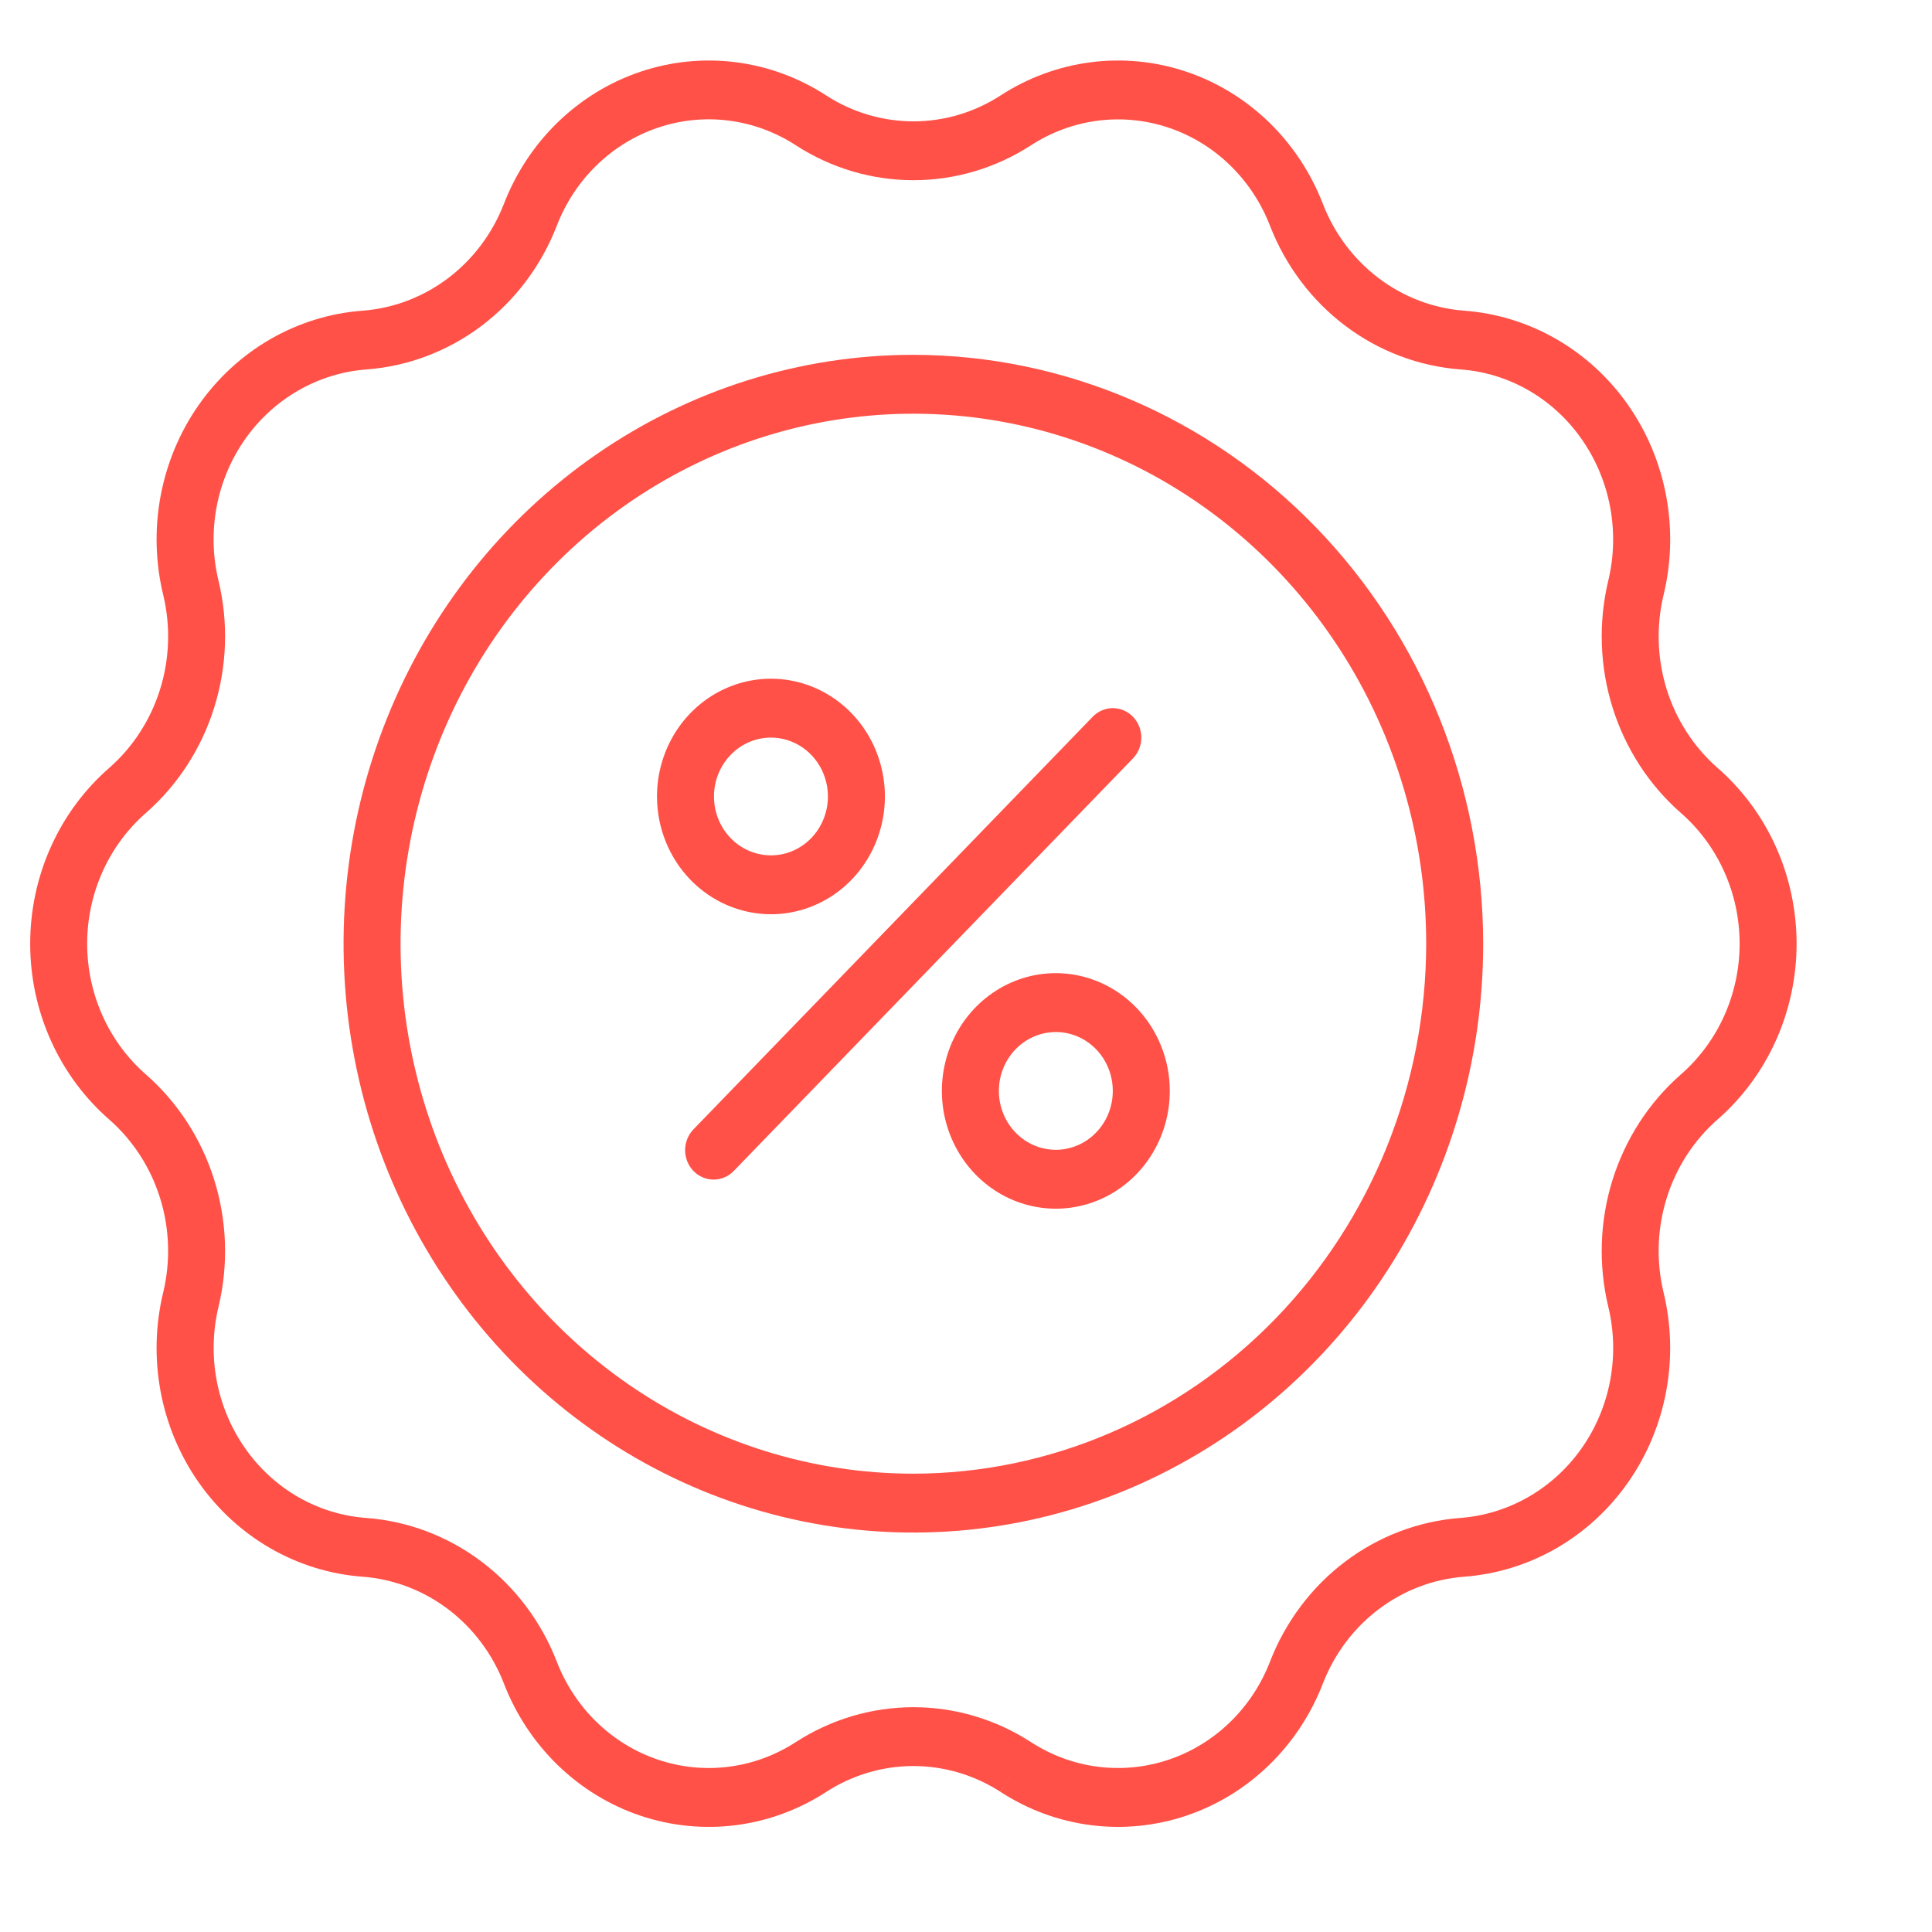 <svg width="70" height="70" viewBox="0 0 70 70" fill="none" xmlns="http://www.w3.org/2000/svg">
<path d="M41.05 25.97C40.954 25.871 40.84 25.792 40.715 25.738C40.59 25.685 40.455 25.657 40.32 25.657C40.184 25.657 40.05 25.685 39.925 25.738C39.8 25.792 39.686 25.871 39.59 25.97L25.138 40.905C25.04 41.004 24.961 41.121 24.907 41.251C24.853 41.382 24.825 41.522 24.823 41.663C24.822 41.805 24.848 41.945 24.9 42.076C24.952 42.208 25.029 42.327 25.126 42.427C25.223 42.527 25.338 42.606 25.465 42.66C25.591 42.713 25.727 42.74 25.864 42.739C26.002 42.738 26.137 42.709 26.263 42.653C26.389 42.597 26.503 42.515 26.598 42.413L41.05 27.478C41.145 27.379 41.221 27.262 41.273 27.132C41.325 27.003 41.352 26.864 41.352 26.724C41.352 26.584 41.325 26.445 41.273 26.316C41.221 26.186 41.145 26.069 41.05 25.97Z" fill="#FF5147"/>
<path d="M27.933 33.125C28.749 33.125 29.548 32.875 30.227 32.406C30.906 31.937 31.435 31.271 31.747 30.491C32.06 29.711 32.142 28.853 31.982 28.026C31.823 27.198 31.43 26.437 30.852 25.841C30.275 25.244 29.539 24.837 28.738 24.673C27.937 24.508 27.107 24.593 26.353 24.916C25.598 25.239 24.953 25.786 24.5 26.487C24.046 27.189 23.804 28.014 23.804 28.858C23.805 29.989 24.24 31.074 25.014 31.874C25.788 32.674 26.838 33.124 27.933 33.125ZM27.933 26.724C28.341 26.724 28.74 26.85 29.08 27.084C29.419 27.318 29.684 27.652 29.84 28.041C29.996 28.431 30.037 28.86 29.958 29.274C29.878 29.688 29.681 30.068 29.393 30.367C29.104 30.665 28.736 30.868 28.335 30.951C27.935 31.033 27.52 30.991 27.143 30.829C26.765 30.668 26.443 30.394 26.216 30.043C25.989 29.692 25.868 29.28 25.868 28.858C25.869 28.292 26.087 27.75 26.474 27.35C26.861 26.95 27.385 26.725 27.933 26.724Z" fill="#FF5147"/>
<path d="M38.255 35.259C37.438 35.259 36.64 35.509 35.961 35.978C35.282 36.447 34.753 37.113 34.44 37.893C34.128 38.673 34.046 39.531 34.205 40.358C34.365 41.186 34.758 41.947 35.335 42.543C35.913 43.14 36.648 43.547 37.45 43.711C38.25 43.876 39.081 43.791 39.835 43.468C40.59 43.145 41.234 42.599 41.688 41.897C42.142 41.195 42.384 40.37 42.384 39.526C42.383 38.395 41.947 37.31 41.173 36.51C40.399 35.71 39.35 35.26 38.255 35.259ZM38.255 41.66C37.847 41.66 37.447 41.535 37.108 41.3C36.769 41.066 36.504 40.732 36.348 40.343C36.191 39.953 36.151 39.524 36.23 39.11C36.31 38.696 36.506 38.316 36.795 38.017C37.084 37.719 37.452 37.516 37.852 37.433C38.253 37.351 38.668 37.393 39.045 37.555C39.422 37.716 39.745 37.99 39.972 38.341C40.198 38.691 40.319 39.104 40.319 39.526C40.319 40.092 40.101 40.634 39.714 41.034C39.327 41.434 38.802 41.659 38.255 41.66Z" fill="#FF5147"/>
<path d="M62.218 27.811C61.364 27.059 60.73 26.076 60.386 24.972C60.043 23.868 60.004 22.687 60.273 21.562C60.559 20.384 60.591 19.157 60.368 17.966C60.145 16.774 59.672 15.648 58.983 14.665C58.294 13.683 57.405 12.869 56.378 12.28C55.352 11.691 54.213 11.341 53.041 11.256C51.927 11.17 50.858 10.764 49.956 10.082C49.053 9.401 48.354 8.472 47.936 7.401C47.502 6.274 46.834 5.26 45.979 4.43C45.123 3.6 44.102 2.975 42.986 2.599C41.871 2.223 40.689 2.106 39.525 2.255C38.36 2.404 37.242 2.816 36.249 3.461C35.303 4.073 34.209 4.397 33.093 4.397C31.977 4.396 30.883 4.072 29.937 3.46C28.944 2.815 27.826 2.403 26.662 2.255C25.497 2.106 24.316 2.224 23.201 2.6C22.086 2.976 21.064 3.601 20.209 4.43C19.354 5.26 18.686 6.274 18.252 7.4C17.833 8.473 17.131 9.403 16.227 10.085C15.322 10.767 14.251 11.173 13.134 11.257C11.963 11.344 10.824 11.696 9.798 12.287C8.773 12.878 7.884 13.694 7.197 14.678C6.509 15.661 6.038 16.789 5.817 17.981C5.596 19.173 5.631 20.401 5.919 21.578C6.186 22.705 6.143 23.886 5.796 24.99C5.449 26.093 4.812 27.075 3.955 27.825C3.057 28.608 2.336 29.585 1.842 30.686C1.348 31.788 1.092 32.988 1.094 34.202C1.095 35.416 1.353 36.616 1.85 37.716C2.347 38.816 3.07 39.791 3.969 40.573C4.823 41.325 5.458 42.308 5.801 43.412C6.145 44.516 6.184 45.697 5.914 46.822C5.629 47.999 5.597 49.227 5.819 50.418C6.042 51.61 6.515 52.736 7.204 53.718C7.894 54.701 8.783 55.515 9.809 56.104C10.836 56.693 11.975 57.043 13.146 57.128C14.261 57.214 15.329 57.62 16.232 58.302C17.134 58.983 17.834 59.912 18.252 60.983C18.685 62.109 19.353 63.124 20.209 63.954C21.064 64.784 22.086 65.409 23.201 65.785C24.317 66.161 25.498 66.278 26.663 66.129C27.827 65.98 28.946 65.568 29.939 64.922C30.885 64.311 31.978 63.987 33.094 63.987C34.209 63.987 35.303 64.311 36.249 64.922L36.8 64.021L36.251 64.923C37.243 65.569 38.362 65.98 39.526 66.129C40.69 66.278 41.872 66.16 42.987 65.784C44.102 65.408 45.123 64.783 45.979 63.953C46.834 63.124 47.502 62.11 47.936 60.983C48.355 59.91 49.056 58.98 49.961 58.299C50.865 57.617 51.937 57.211 53.053 57.127C54.224 57.039 55.363 56.688 56.389 56.097C57.415 55.506 58.303 54.69 58.991 53.706C59.679 52.722 60.15 51.595 60.37 50.403C60.591 49.21 60.556 47.983 60.269 46.806C60.002 45.679 60.045 44.498 60.392 43.394C60.739 42.291 61.376 41.309 62.233 40.559C63.13 39.776 63.851 38.799 64.346 37.697C64.84 36.596 65.095 35.396 65.094 34.182C65.092 32.968 64.834 31.768 64.338 30.668C63.841 29.567 63.118 28.593 62.218 27.811ZM60.888 38.941C59.74 39.951 58.887 41.272 58.424 42.754C57.962 44.237 57.908 45.824 58.269 47.337C58.481 48.211 58.506 49.124 58.341 50.009C58.176 50.895 57.825 51.732 57.313 52.463C56.801 53.193 56.141 53.799 55.378 54.237C54.615 54.675 53.769 54.935 52.898 54.999C51.397 55.114 49.957 55.661 48.741 56.578C47.525 57.496 46.583 58.747 46.02 60.19C45.699 61.026 45.203 61.779 44.569 62.395C43.934 63.012 43.176 63.476 42.349 63.755C41.521 64.035 40.644 64.122 39.78 64.012C38.916 63.902 38.086 63.596 37.349 63.117C36.073 62.292 34.598 61.855 33.093 61.855C31.588 61.855 30.113 62.293 28.837 63.117C28.1 63.596 27.27 63.902 26.406 64.012C25.542 64.123 24.666 64.035 23.838 63.755C23.011 63.476 22.253 63.012 21.618 62.395C20.984 61.779 20.489 61.026 20.168 60.19C19.604 58.745 18.659 57.494 17.441 56.576C16.223 55.659 14.78 55.112 13.277 54.999C12.412 54.937 11.571 54.68 10.813 54.246C10.055 53.811 9.398 53.21 8.889 52.484C8.372 51.749 8.017 50.906 7.85 50.014C7.683 49.121 7.708 48.202 7.923 47.321C8.281 45.807 8.224 44.22 7.758 42.737C7.292 41.255 6.436 39.936 5.285 38.928C4.618 38.345 4.081 37.618 3.714 36.798C3.347 35.979 3.157 35.086 3.158 34.182C3.16 33.279 3.352 32.387 3.722 31.568C4.092 30.75 4.631 30.024 5.3 29.443C6.448 28.433 7.301 27.113 7.763 25.63C8.226 24.147 8.28 22.56 7.919 21.048C7.706 20.173 7.681 19.261 7.847 18.375C8.012 17.489 8.362 16.652 8.874 15.921C9.386 15.191 10.047 14.585 10.81 14.147C11.572 13.709 12.419 13.449 13.289 13.385C14.791 13.27 16.231 12.723 17.447 11.806C18.662 10.888 19.605 9.637 20.168 8.194C20.488 7.357 20.983 6.603 21.618 5.987C22.252 5.37 23.01 4.905 23.838 4.626C24.666 4.346 25.543 4.259 26.408 4.37C27.272 4.481 28.102 4.787 28.839 5.267C30.115 6.092 31.59 6.529 33.095 6.529C34.6 6.529 36.074 6.092 37.35 5.267C38.087 4.788 38.917 4.482 39.781 4.372C40.645 4.262 41.522 4.349 42.349 4.629C43.177 4.908 43.935 5.372 44.569 5.989C45.203 6.605 45.699 7.358 46.02 8.194C46.584 9.638 47.529 10.89 48.747 11.808C49.965 12.725 51.407 13.271 52.91 13.385C53.775 13.446 54.617 13.704 55.375 14.138C56.133 14.573 56.79 15.174 57.298 15.899C57.816 16.634 58.171 17.478 58.338 18.37C58.505 19.262 58.48 20.182 58.265 21.063C57.907 22.577 57.964 24.164 58.43 25.647C58.896 27.129 59.752 28.448 60.903 29.456C61.57 30.039 62.107 30.766 62.474 31.586C62.842 32.406 63.031 33.298 63.03 34.202C63.028 35.105 62.836 35.998 62.466 36.816C62.096 37.635 61.557 38.36 60.888 38.941Z" fill="#FF5147"/>
<path d="M33.093 12.856C29.01 12.856 25.019 14.107 21.624 16.452C18.229 18.796 15.582 22.128 14.02 26.027C12.457 29.926 12.048 34.216 12.845 38.355C13.642 42.493 15.608 46.295 18.495 49.279C21.382 52.263 25.061 54.295 29.066 55.118C33.071 55.941 37.221 55.519 40.994 53.904C44.766 52.289 47.991 49.554 50.259 46.046C52.528 42.537 53.739 38.412 53.739 34.192C53.732 28.535 51.555 23.112 47.685 19.112C43.814 15.112 38.567 12.863 33.093 12.856ZM33.093 53.394C29.419 53.394 25.826 52.268 22.77 50.158C19.715 48.048 17.334 45.049 15.927 41.541C14.521 38.032 14.153 34.171 14.87 30.446C15.587 26.721 17.356 23.299 19.955 20.614C22.553 17.928 25.864 16.099 29.468 15.358C33.073 14.618 36.809 14.998 40.204 16.451C43.599 17.905 46.501 20.366 48.543 23.524C50.584 26.681 51.674 30.394 51.674 34.192C51.669 39.283 49.709 44.164 46.226 47.764C42.742 51.364 38.02 53.389 33.093 53.394Z" fill="#FF5147"/>
</svg>
